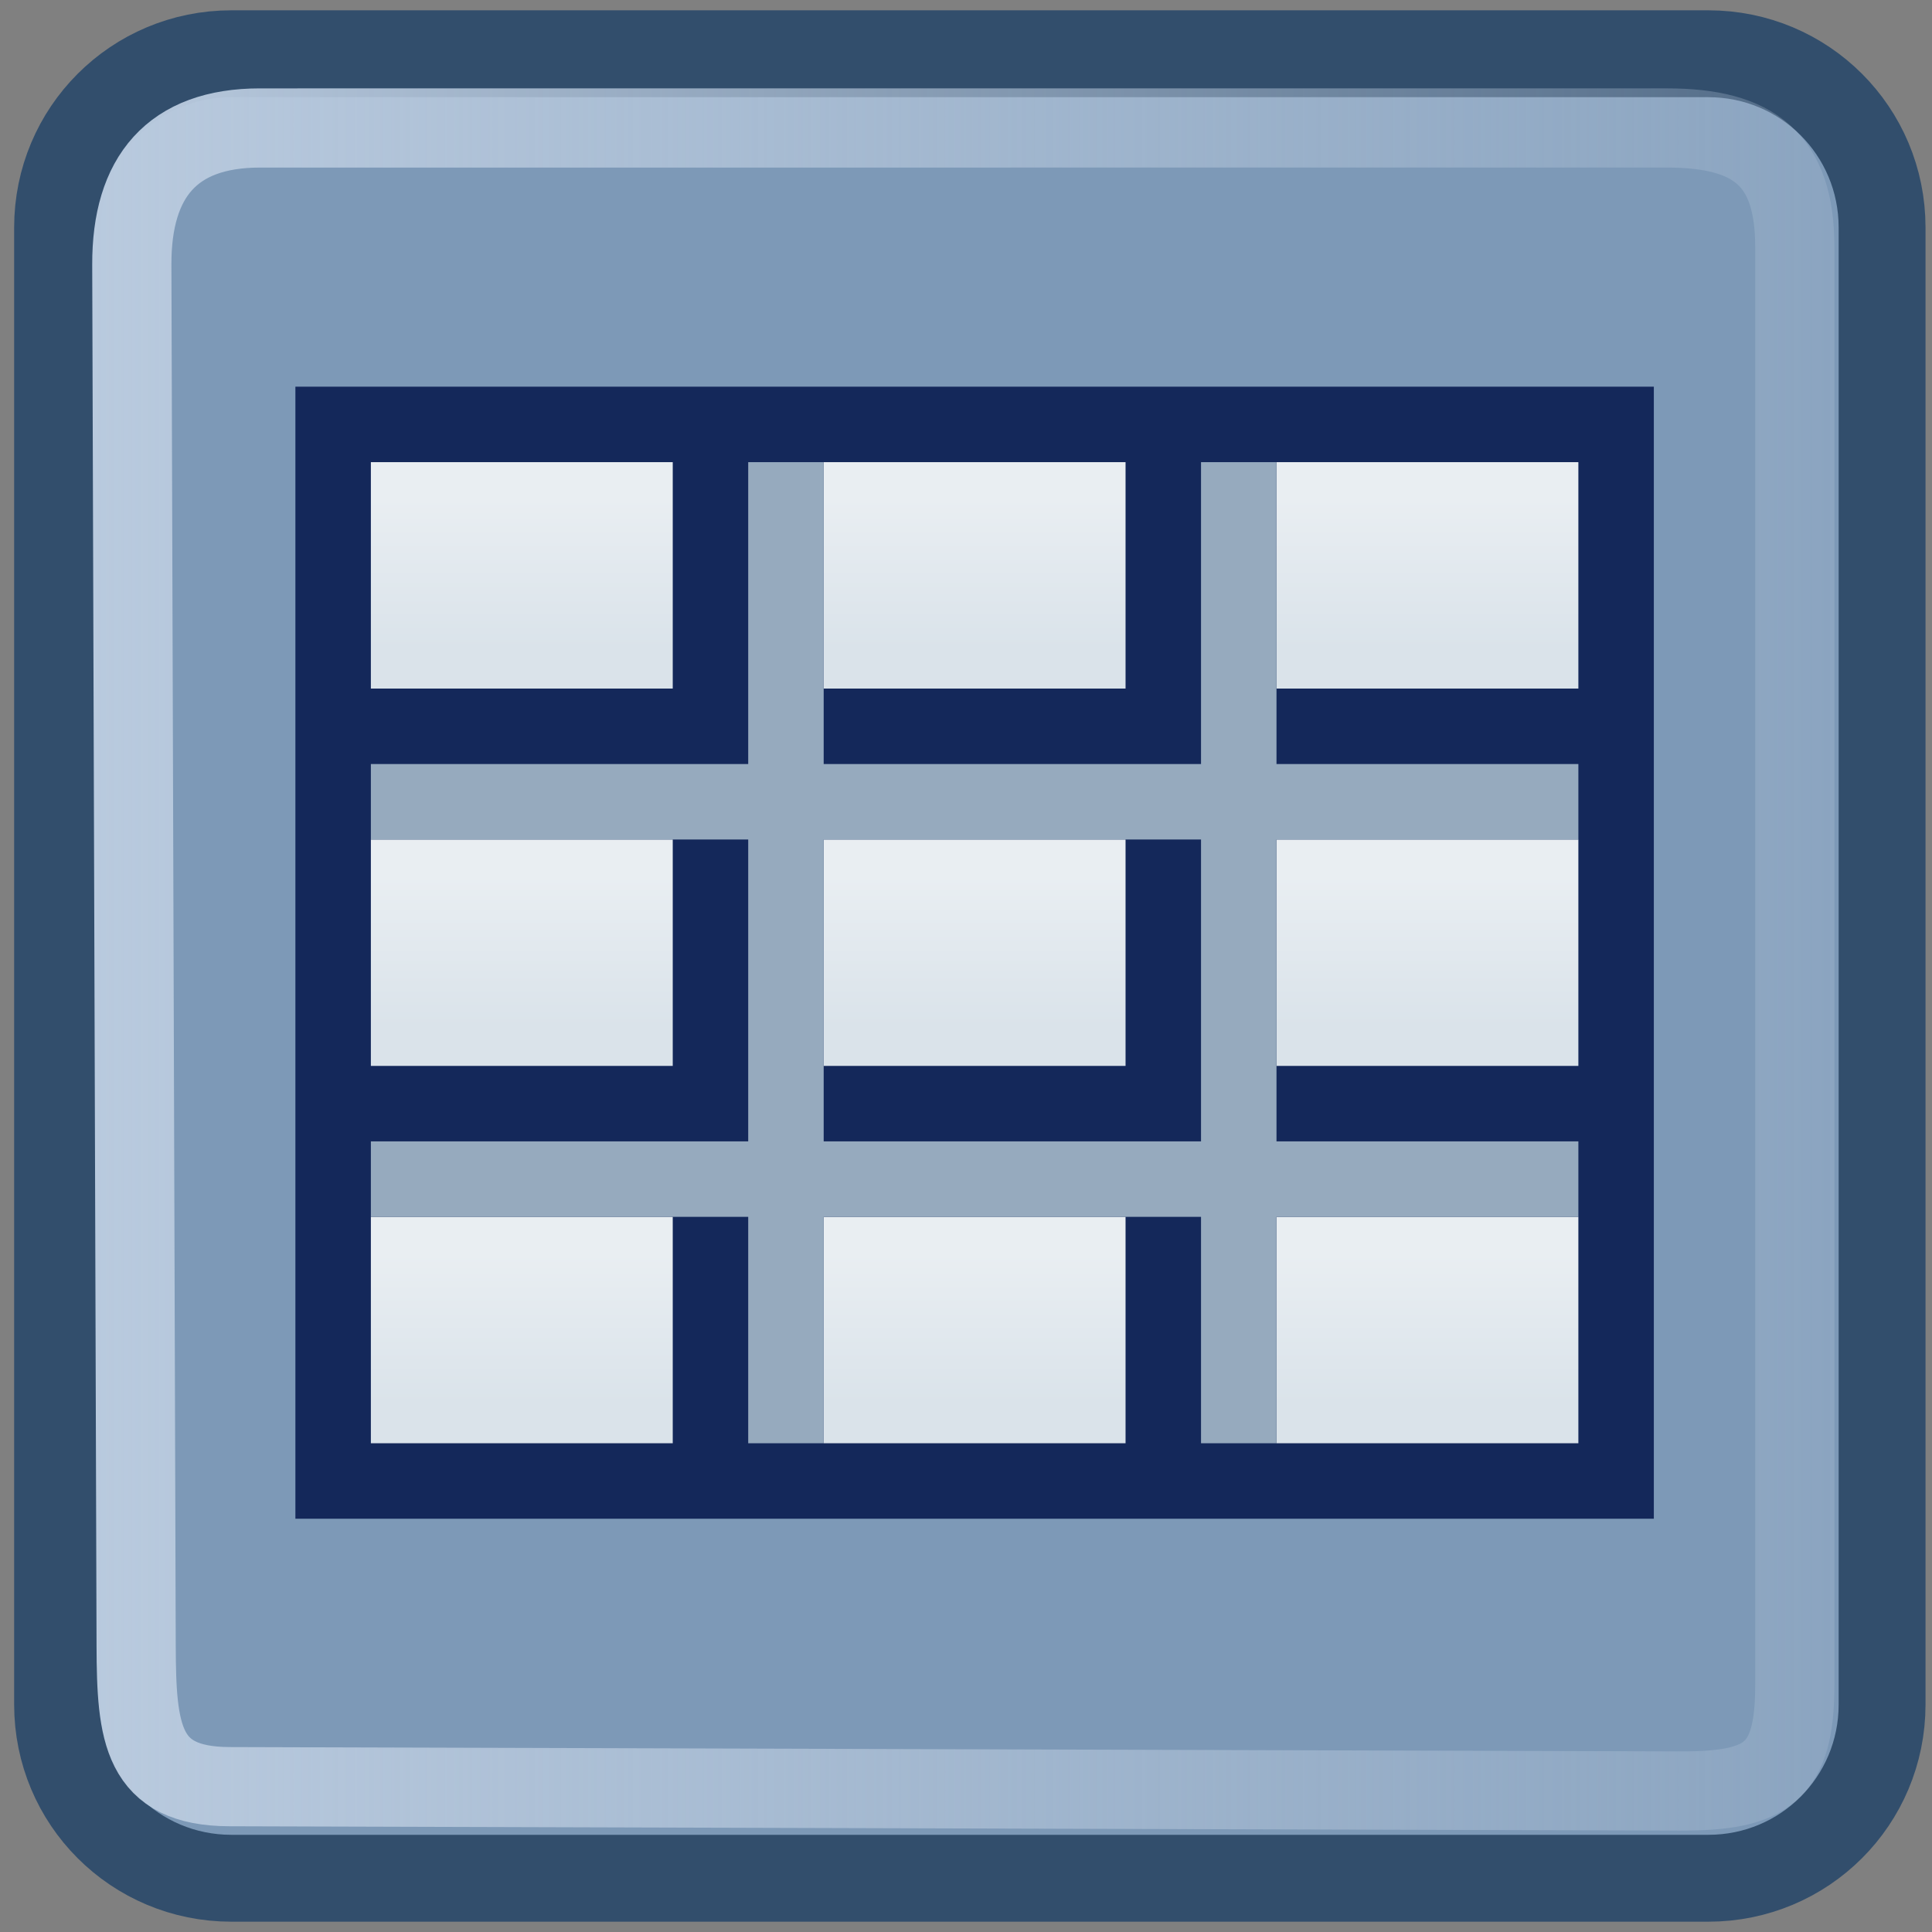 <?xml version="1.0" encoding="UTF-8" standalone="no"?>
<!-- Created with Inkscape (http://www.inkscape.org/) -->

<svg
   xmlns:dc="http://purl.org/dc/elements/1.1/"
   xmlns:cc="http://creativecommons.org/ns#"
   xmlns:rdf="http://www.w3.org/1999/02/22-rdf-syntax-ns#"
   xmlns:svg="http://www.w3.org/2000/svg"
   xmlns="http://www.w3.org/2000/svg"
   xmlns:xlink="http://www.w3.org/1999/xlink"
   version="1.0"
   width="128"
   height="128"
   id="svg2">
  <rect width="100%" height="100%" fill="#808080" stroke="none"/>
  <defs
     id="defs4">
    <linearGradient
       id="linearGradient17856">
      <stop
         id="stop17858"
         style="stop-color:#dae3ea;stop-opacity:1"
         offset="0" />
      <stop
         id="stop17860"
         style="stop-color:#e9eef2;stop-opacity:1"
         offset="1" />
    </linearGradient>
    <linearGradient
       id="linearGradient27768">
      <stop
         id="stop27770"
         style="stop-color:#b9cade;stop-opacity:1"
         offset="0" />
      <stop
         id="stop27772"
         style="stop-color:#b9cade;stop-opacity:0.235"
         offset="1" />
    </linearGradient>
    <linearGradient
       id="linearGradient4126">
      <stop
         id="stop4128"
         style="stop-color:#555555;stop-opacity:1"
         offset="0" />
      <stop
         id="stop4130"
         style="stop-color:#000000;stop-opacity:1"
         offset="1" />
    </linearGradient>
    <linearGradient
       x1="58.929"
       y1="58.668"
       x2="58.929"
       y2="5.336"
       id="linearGradient3905"
       xlink:href="#linearGradient4126"
       gradientUnits="userSpaceOnUse" />
    <linearGradient
       x1="12.619"
       y1="62.857"
       x2="114.619"
       y2="62.857"
       id="linearGradient27774"
       xlink:href="#linearGradient27768"
       gradientUnits="userSpaceOnUse"
       gradientTransform="matrix(1.132,0,0,1.132,-8.17,-7.562)" />
    <linearGradient
       x1="35"
       y1="43"
       x2="35"
       y2="33"
       id="linearGradient17862"
       xlink:href="#linearGradient17856"
       gradientUnits="userSpaceOnUse" />
    <linearGradient
       x1="65"
       y1="43"
       x2="65"
       y2="33"
       id="linearGradient17872"
       xlink:href="#linearGradient17856"
       gradientUnits="userSpaceOnUse" />
    <linearGradient
       x1="95"
       y1="43"
       x2="95"
       y2="33"
       id="linearGradient17880"
       xlink:href="#linearGradient17856"
       gradientUnits="userSpaceOnUse" />
    <linearGradient
       x1="35"
       y1="68"
       x2="35"
       y2="58"
       id="linearGradient17888"
       xlink:href="#linearGradient17856"
       gradientUnits="userSpaceOnUse" />
    <linearGradient
       x1="65"
       y1="68"
       x2="65"
       y2="58"
       id="linearGradient17896"
       xlink:href="#linearGradient17856"
       gradientUnits="userSpaceOnUse" />
    <linearGradient
       x1="95"
       y1="68"
       x2="95"
       y2="58"
       id="linearGradient17904"
       xlink:href="#linearGradient17856"
       gradientUnits="userSpaceOnUse" />
    <linearGradient
       x1="35"
       y1="93"
       x2="35"
       y2="83"
       id="linearGradient17912"
       xlink:href="#linearGradient17856"
       gradientUnits="userSpaceOnUse" />
    <linearGradient
       x1="65"
       y1="93"
       x2="65"
       y2="83"
       id="linearGradient17920"
       xlink:href="#linearGradient17856"
       gradientUnits="userSpaceOnUse" />
    <linearGradient
       x1="95"
       y1="93"
       x2="95"
       y2="83"
       id="linearGradient17928"
       xlink:href="#linearGradient17856"
       gradientUnits="userSpaceOnUse" />
  </defs>
  <path
     d="m 15.327,3.561 c -6.378,0 -11.512,5.134 -11.512,11.512 l 0,97.854 c 0,6.378 5.134,11.512 11.512,11.512 l 97.854,0 c 6.378,0 11.512,-5.134 11.512,-11.512 l 0,-97.854 c 0,-6.378 -5.134,-11.512 -11.512,-11.512 z"
     id="path8896"
     style="color:#000000;fill:#7d99b7;fill-opacity:1;fill-rule:nonzero;stroke:#324e6c;stroke-width:5.756;stroke-miterlimit:4;stroke-opacity:1;stroke-dasharray:none;marker:none;visibility:visible;display:inline;overflow:visible;enable-background:accumulate" />
  <g
     transform="matrix(1.324,0,0,1.295,-16.444,-9.573)"
     id="g3913"
     style="font-size:43.941px;font-style:normal;font-variant:normal;font-weight:normal;font-stretch:normal;line-height:125%;letter-spacing:0px;word-spacing:0px;opacity:0.192;fill:url(#linearGradient3905);fill-opacity:1;stroke:none;font-family:Nokia Pure Headline;-inkscape-font-specification:Nokia Pure Headline" />
  <path
     d="m 17.215,8.479 c -5.813,0 -8.5,3.243 -8.482,9.056 l 0.287,91.492 c 0.018,5.813 0.369,9.326 6.182,9.344 l 96.091,0.287 c 5.813,0.017 7.619,-1.231 7.619,-7.045 l 0,-95.228 c 0,-5.813 -2.668,-7.907 -8.482,-7.907 z"
     id="path8896-9"
     style="color:#000000;fill:none;stroke:url(#linearGradient27774);stroke-width:5.247;stroke-miterlimit:4;stroke-opacity:1;stroke-dasharray:none;marker:none;visibility:visible;display:inline;overflow:visible;enable-background:accumulate" />
  <rect
     width="90"
     height="75"
     ry="0"
     x="19.571"
     y="25.619"
     id="rect41774"
     style="font-size:13.207px;font-style:normal;font-variant:normal;font-weight:normal;font-stretch:normal;line-height:125%;letter-spacing:0px;word-spacing:0px;fill:#14285a;fill-opacity:1;stroke:none;display:inline;font-family:Open Sans;-inkscape-font-specification:Open Sans" />
  <rect
     width="20"
     height="15"
     x="24.571"
     y="30.619"
     id="rect4048"
     style="fill:url(#linearGradient17862);fill-opacity:1;fill-rule:nonzero;stroke:none" />
  <rect
     width="20"
     height="15"
     x="54.571"
     y="30.619"
     id="rect4050"
     style="fill:url(#linearGradient17872);fill-opacity:1;fill-rule:nonzero;stroke:none" />
  <rect
     width="20"
     height="15"
     x="84.571"
     y="30.619"
     id="rect4052"
     style="fill:url(#linearGradient17880);fill-opacity:1;fill-rule:nonzero;stroke:none" />
  <rect
     width="20"
     height="15"
     x="24.571"
     y="55.619"
     id="rect4054"
     style="fill:url(#linearGradient17888);fill-opacity:1;fill-rule:nonzero;stroke:none" />
  <rect
     width="20"
     height="15"
     x="54.571"
     y="55.619"
     id="rect4056"
     style="fill:url(#linearGradient17896);fill-opacity:1;fill-rule:nonzero;stroke:none" />
  <rect
     width="20"
     height="15"
     x="84.571"
     y="55.619"
     id="rect4058"
     style="fill:url(#linearGradient17904);fill-opacity:1;fill-rule:nonzero;stroke:none" />
  <rect
     width="20"
     height="15"
     x="24.571"
     y="80.619"
     id="rect4060"
     style="fill:url(#linearGradient17912);fill-opacity:1;fill-rule:nonzero;stroke:none" />
  <rect
     width="20"
     height="15"
     x="54.571"
     y="80.619"
     id="rect4062"
     style="fill:url(#linearGradient17920);fill-opacity:1;fill-rule:nonzero;stroke:none" />
  <rect
     width="20"
     height="15"
     x="84.571"
     y="80.619"
     id="rect4064"
     style="fill:url(#linearGradient17928);fill-opacity:1;fill-rule:nonzero;stroke:none" />
  <rect
     width="80"
     height="5"
     x="24.571"
     y="50.619"
     id="rect4066"
     style="fill:#96aabe;fill-opacity:1;fill-rule:nonzero;stroke:none" />
  <rect
     width="80"
     height="5"
     x="24.571"
     y="75.619"
     id="rect4066-1"
     style="fill:#96aabe;fill-opacity:1;fill-rule:nonzero;stroke:none" />
  <rect
     width="5"
     height="65"
     x="49.571"
     y="30.619"
     id="rect4086"
     style="fill:#96aabe;fill-opacity:1;fill-rule:nonzero;stroke:none" />
  <rect
     width="5"
     height="65"
     x="79.571"
     y="30.619"
     id="rect4088"
     style="fill:#96aabe;fill-opacity:1;fill-rule:nonzero;stroke:none" />
</svg>
